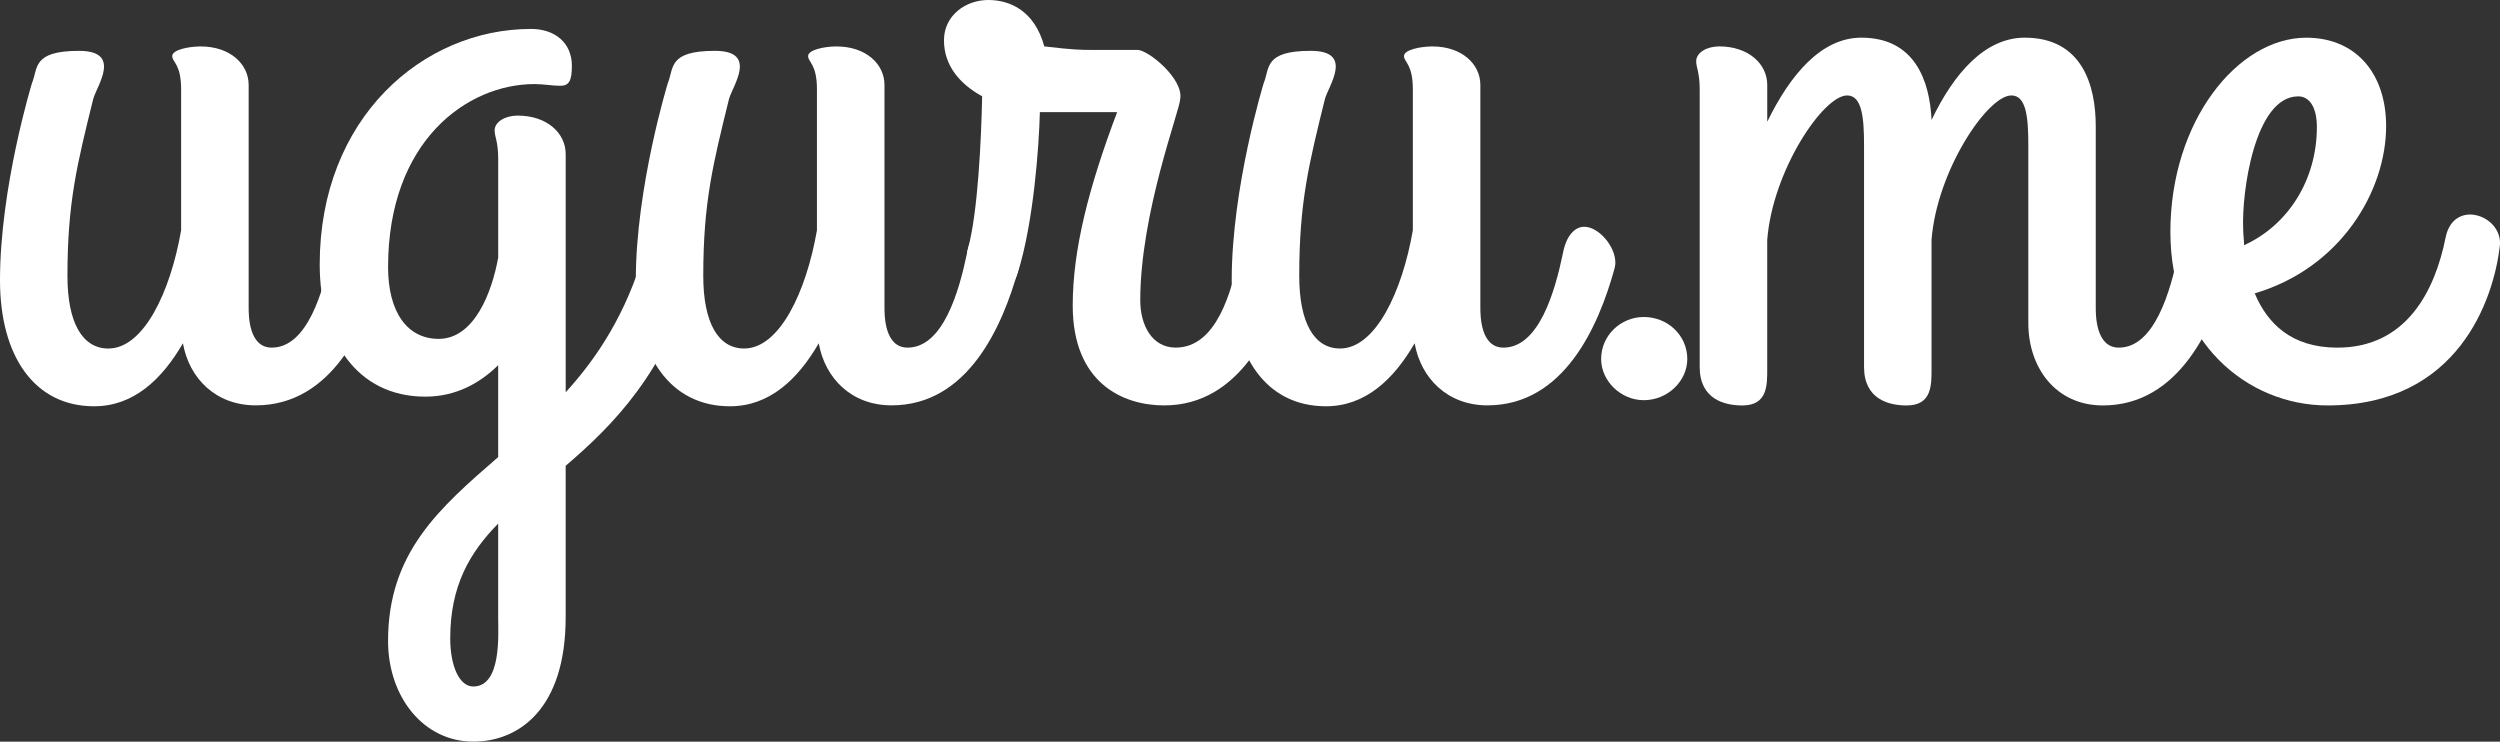 <?xml version="1.0" encoding="utf-8"?>
<!-- Generator: Adobe Illustrator 15.1.0, SVG Export Plug-In . SVG Version: 6.00 Build 0)  -->
<!DOCTYPE svg PUBLIC "-//W3C//DTD SVG 1.1 Tiny//EN" "http://www.w3.org/Graphics/SVG/1.1/DTD/svg11-tiny.dtd">
<svg version="1.1" baseProfile="tiny" id="Layer_1" xmlns="http://www.w3.org/2000/svg" xmlns:xlink="http://www.w3.org/1999/xlink"
	 x="0px" y="0px" width="116.097px" height="34.441px" viewBox="0 0 116.097 34.441" xml:space="preserve">
<rect x="0" y="0" width="116.097" height="34.441" fill="#333333" stroke="none"/>
<g>
	<path fill="#FFFFFF" d="M8.495,15.941c-0.992,1.707-2.31,2.926-4.125,2.926C1.608,18.867,0,16.55,0,13.014
		c0-4.311,1.484-9.15,1.484-9.15c0.289-0.692,0-1.502,2.184-1.502c2.022,0,0.826,1.623,0.661,2.235
		c-0.743,3.008-1.197,4.795-1.197,8.214c0,2.191,0.702,3.374,1.898,3.374c1.649,0,2.887-2.643,3.381-5.49V4.149
		c0-1.181-0.413-1.261-0.413-1.546s0.742-0.446,1.32-0.446c1.363,0,2.229,0.812,2.229,1.788v10.328c0,0.367,0,1.87,1.072,1.87
		c1.649,0,2.391-2.602,2.763-4.392c0.166-0.855,0.577-1.22,0.989-1.22c0.66,0,1.443,0.896,1.443,1.667c0,0.041,0,0.121-0.04,0.286
		c-0.743,2.681-2.351,6.34-5.897,6.34C10.02,18.825,8.783,17.569,8.495,15.941"/>
	<path fill="#FFFFFF" d="M23.135,21.226v-4.268c-0.823,0.811-1.939,1.462-3.382,1.462c-3.215,0-4.906-2.683-4.906-6.139
		c0-6.79,4.783-10.937,9.814-10.937c1.112,0,1.896,0.648,1.896,1.708c0,0.689-0.125,0.932-0.536,0.932
		c-0.373,0-0.784-0.08-1.196-0.08c-3.135,0-6.803,2.644-6.803,8.498c0,2.117,0.907,3.335,2.349,3.335
		c1.65,0,2.476-2.157,2.765-3.779V7.361c0-0.771-0.166-1.016-0.166-1.302c0-0.406,0.495-0.691,1.072-0.691
		c1.361,0,2.228,0.813,2.228,1.79v11.058c1.484-1.624,2.804-3.66,3.629-6.462c0.246-0.857,0.577-1.222,0.989-1.222
		c0.66,0,1.444,0.896,1.444,1.667c0,0.041,0,0.245-0.042,0.406c-1.402,4.716-3.795,7.116-6.021,9.026v7.036
		c0,4.27-2.187,5.773-4.291,5.773c-2.308,0-3.957-2.074-3.957-4.677C18.021,25.657,20.413,23.588,23.135,21.226 M23.135,28.668
		v-4.353c-1.32,1.342-2.227,2.888-2.227,5.328c0,1.262,0.412,2.237,1.07,2.237C23.3,31.881,23.135,29.44,23.135,28.668"/>
	<path fill="#FFFFFF" d="M38.022,15.941c-0.989,1.707-2.311,2.926-4.125,2.926c-2.762,0-4.371-2.317-4.371-5.854
		c0-4.311,1.486-9.15,1.486-9.15c0.288-0.692,0-1.502,2.185-1.502c2.02,0,0.825,1.623,0.658,2.235
		c-0.741,3.008-1.196,4.795-1.196,8.214c0,2.191,0.702,3.374,1.898,3.374c1.649,0,2.887-2.643,3.381-5.49V4.149
		c0-1.181-0.411-1.261-0.411-1.546s0.741-0.446,1.319-0.446c1.363,0,2.228,0.812,2.228,1.788v10.328c0,0.367,0,1.87,1.071,1.87
		c1.65,0,2.391-2.602,2.763-4.392c0.166-0.855,0.578-1.22,0.989-1.22c0.66,0,1.443,0.896,1.443,1.667c0,0.041,0,0.121-0.041,0.286
		c-0.743,2.681-2.35,6.34-5.896,6.34C39.545,18.825,38.311,17.569,38.022,15.941"/>
	<path fill="#FFFFFF" d="M49.816,14.191c0-2.601,0.743-5.488,2.063-8.985h-3.135H48.29c-0.04,1.587-0.288,5.123-1.031,7.481
		c-0.535,1.708-2.681,0.243-2.309-1.139c0.454-1.624,0.619-5.001,0.66-7.075c-1.032-0.569-1.773-1.423-1.773-2.603
		C43.837,0.732,44.826,0,45.898,0c0.991,0,2.143,0.488,2.598,2.155c1.362,0.163,1.772,0.163,2.187,0.163h2.143
		c0.494,0,2.144,1.343,1.981,2.276c0,0.488-1.855,5.286-1.855,9.354c0,1.138,0.535,2.194,1.647,2.194
		c1.897,0,2.599-2.602,2.968-4.39c0.167-0.857,0.58-1.222,0.99-1.222c0.661,0,1.446,0.896,1.446,1.667
		c0,0.121-0.04,0.203-0.04,0.285c-0.745,2.685-2.353,6.344-5.9,6.344C52.125,18.828,49.816,17.77,49.816,14.191"/>
	<path fill="#FFFFFF" d="M65.694,15.941c-0.988,1.707-2.308,2.926-4.123,2.926c-2.765,0-4.372-2.317-4.372-5.854
		c0-4.311,1.485-9.15,1.485-9.15c0.289-0.692,0-1.502,2.186-1.502c2.021,0,0.824,1.623,0.658,2.235
		c-0.742,3.008-1.193,4.795-1.193,8.214c0,2.191,0.7,3.374,1.895,3.374c1.649,0,2.887-2.643,3.381-5.49V4.149
		c0-1.181-0.411-1.261-0.411-1.546s0.743-0.446,1.321-0.446c1.359,0,2.225,0.812,2.225,1.788v10.328c0,0.367,0,1.87,1.072,1.87
		c1.648,0,2.393-2.602,2.764-4.392c0.165-0.855,0.577-1.22,0.989-1.22c0.662,0,1.444,0.896,1.444,1.667c0,0.041,0,0.121-0.042,0.286
		c-0.74,2.681-2.35,6.34-5.898,6.34C67.223,18.825,65.984,17.569,65.694,15.941"/>
	<path fill="#FFFFFF" d="M78.356,16.672c0,1.018-0.908,1.912-2.021,1.912c-1.071,0-1.98-0.895-1.98-1.912
		c0-1.097,0.909-1.951,1.98-1.951C77.448,14.721,78.356,15.575,78.356,16.672"/>
	<path fill="#FFFFFF" d="M97.654,18.828c-2.185,0-3.461-1.749-3.461-3.822V6.752c0-1.264-0.084-2.32-0.786-2.32
		c-1.112,0-3.462,3.499-3.709,6.71v5.938c0,0.771,0.038,1.749-1.157,1.749c-0.824,0-1.977-0.286-1.977-1.788V6.752
		c0-1.264-0.087-2.32-0.786-2.32c-1.113,0-3.464,3.499-3.71,6.71v5.938c0,0.771,0.038,1.749-1.155,1.749
		c-0.824,0-1.981-0.286-1.981-1.788V4.146c0-0.771-0.163-1.016-0.163-1.3c0-0.405,0.495-0.691,1.071-0.691
		c1.36,0,2.229,0.813,2.229,1.79v1.708c1.072-2.196,2.514-3.904,4.371-3.904c2.475,0,3.174,1.993,3.259,3.823
		c1.029-2.154,2.472-3.823,4.327-3.823c2.679,0,3.298,2.235,3.298,4.108v8.416c0,0.363,0,1.87,1.074,1.87
		c1.649,0,2.393-2.604,2.762-4.39c0.164-0.857,0.579-1.222,0.989-1.222c0.659,0,1.443,0.896,1.443,1.667
		c0,0.041,0,0.121-0.041,0.285C102.807,15.169,101.202,18.828,97.654,18.828"/>
	<path fill="#FFFFFF" d="M104.707,13.623c0.58,1.383,1.69,2.521,3.836,2.521c3.216,0,4.535-2.644,5.03-5.122
		c0.372-1.832,2.682-1.017,2.516,0.406c-0.29,2.481-1.938,7.4-8.001,7.4c-3.751,0-7.298-2.969-7.298-8.052
		c0-5.165,3.136-9.025,6.31-9.025c2.311,0,3.709,1.667,3.709,4.106C110.808,8.864,108.707,12.444,104.707,13.623 M104.212,11.387
		c2.061-0.937,3.381-3.051,3.381-5.49c0-0.893-0.329-1.422-0.867-1.422c-2.02,0-2.636,4.471-2.555,6.181
		C104.171,10.896,104.212,11.142,104.212,11.387"/>
</g>
</svg>
